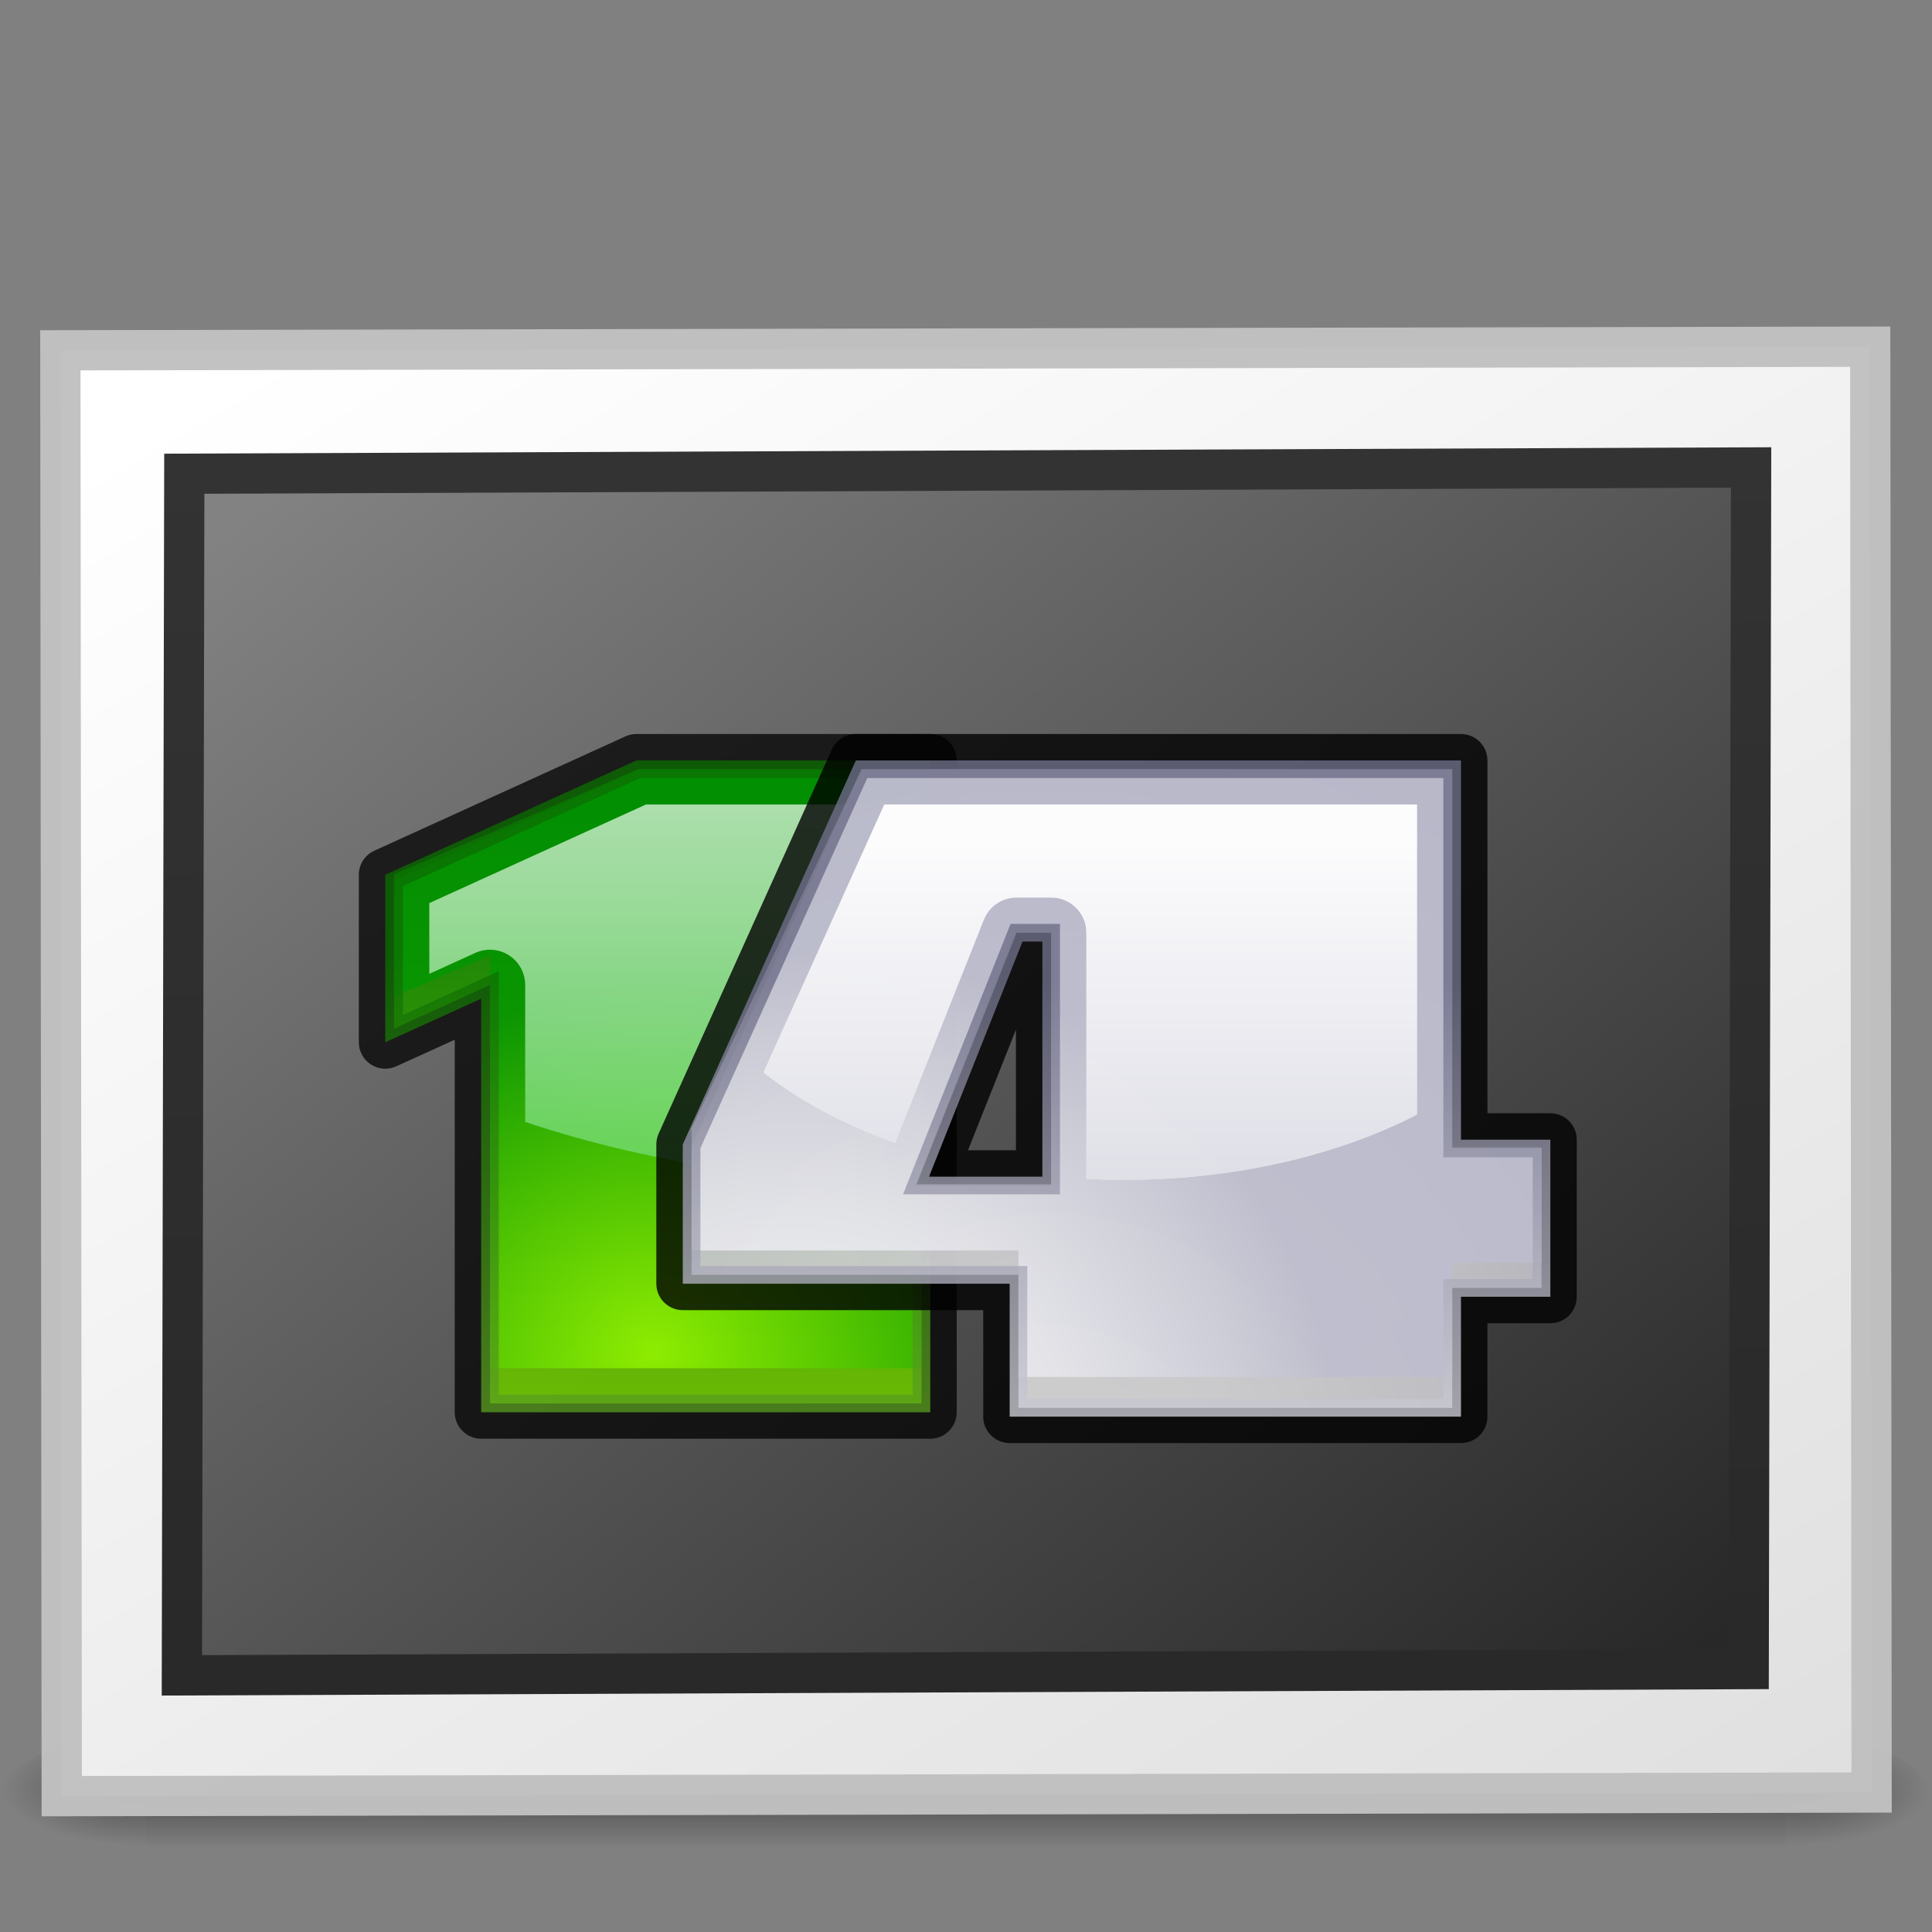 <?xml version="1.0" encoding="UTF-8" standalone="no"?>
<!-- Created with Inkscape (http://www.inkscape.org/) -->

<svg
   xmlns:a="http://ns.adobe.com/AdobeSVGViewerExtensions/3.0/"
   xmlns:dc="http://purl.org/dc/elements/1.1/"
   xmlns:cc="http://creativecommons.org/ns#"
   xmlns:rdf="http://www.w3.org/1999/02/22-rdf-syntax-ns#"
   xmlns:svg="http://www.w3.org/2000/svg"
   xmlns="http://www.w3.org/2000/svg"
   xmlns:xlink="http://www.w3.org/1999/xlink"
   xmlns:sodipodi="http://sodipodi.sourceforge.net/DTD/sodipodi-0.dtd"
   xmlns:inkscape="http://www.inkscape.org/namespaces/inkscape"
   version="1.0"
   width="48"
   height="48"
   id="svg2453"
   inkscape:version="0.47 r22583"
   sodipodi:docname="gnome-mime-application-x-killustrator.svg">
  <rect width="100%" height="100%" fill="#808080" stroke="none"/>
  <sodipodi:namedview
     pagecolor="#ffffff"
     bordercolor="#666666"
     borderopacity="1"
     objecttolerance="10"
     gridtolerance="10"
     guidetolerance="10"
     inkscape:pageopacity="0"
     inkscape:pageshadow="2"
     inkscape:window-width="1280"
     inkscape:window-height="947"
     id="namedview124"
     showgrid="false"
     inkscape:zoom="1"
     inkscape:cx="24.98154"
     inkscape:cy="19.607469"
     inkscape:window-x="0"
     inkscape:window-y="24"
     inkscape:window-maximized="1"
     inkscape:current-layer="g4556" />
  <defs
     id="defs2455">
    <inkscape:perspective
       sodipodi:type="inkscape:persp3d"
       inkscape:vp_x="0 : 24 : 1"
       inkscape:vp_y="0 : 1000 : 0"
       inkscape:vp_z="48 : 24 : 1"
       inkscape:persp3d-origin="24 : 16 : 1"
       id="perspective128" />
    <linearGradient
       x1="-111.466"
       y1="999.706"
       x2="-111.466"
       y2="1084.644"
       id="XMLID_11_"
       gradientUnits="userSpaceOnUse"
       gradientTransform="matrix(1,0,0,-1,238.836,1197.05)">
      <stop
         id="stop4647"
         style="stop-color:#ffffff;stop-opacity:1"
         offset="0" />
      <stop
         id="stop4648"
         style="stop-color:#6e6e88;stop-opacity:1"
         offset="1" />
      <a:midPointStop
         offset="0"
         style="stop-color:#FFFFFF"
         id="midPointStop4649" />
      <a:midPointStop
         offset="0.5"
         style="stop-color:#FFFFFF"
         id="midPointStop4650" />
      <a:midPointStop
         offset="1"
         style="stop-color:#6E6E88"
         id="midPointStop4651" />
    </linearGradient>
    <linearGradient
       x1="-98.024"
       y1="1104.343"
       x2="-98.024"
       y2="1046.855"
       id="XMLID_10_"
       gradientUnits="userSpaceOnUse"
       gradientTransform="matrix(1,0,0,-1,238.836,1197.05)">
      <stop
         id="stop4640"
         style="stop-color:#ffffff;stop-opacity:1"
         offset="0.04" />
      <stop
         id="stop4641"
         style="stop-color:#cecedb;stop-opacity:1"
         offset="1" />
      <a:midPointStop
         offset="0.04"
         style="stop-color:#FFFFFF"
         id="midPointStop4642" />
      <a:midPointStop
         offset="0.5"
         style="stop-color:#FFFFFF"
         id="midPointStop4643" />
      <a:midPointStop
         offset="1"
         style="stop-color:#CECEDB"
         id="midPointStop4644" />
    </linearGradient>
    <linearGradient
       x1="-94.773"
       y1="999.706"
       x2="-94.773"
       y2="1084.645"
       id="XMLID_9_"
       gradientUnits="userSpaceOnUse"
       gradientTransform="matrix(1,0,0,-1,238.836,1197.05)">
      <stop
         id="stop4632"
         style="stop-color:#ffffff;stop-opacity:1"
         offset="0" />
      <stop
         id="stop4633"
         style="stop-color:#6e6e88;stop-opacity:1"
         offset="1" />
      <a:midPointStop
         offset="0"
         style="stop-color:#FFFFFF"
         id="midPointStop4634" />
      <a:midPointStop
         offset="0.5"
         style="stop-color:#FFFFFF"
         id="midPointStop4635" />
      <a:midPointStop
         offset="1"
         style="stop-color:#6E6E88"
         id="midPointStop4636" />
    </linearGradient>
    <radialGradient
       cx="-134.475"
       cy="1040.116"
       r="66.977"
       fx="-134.475"
       fy="1040.116"
       id="XMLID_8_"
       gradientUnits="userSpaceOnUse"
       gradientTransform="matrix(1,0,0,-0.952,238.836,1162.36)">
      <stop
         id="stop4616"
         style="stop-color:#ffffff;stop-opacity:1"
         offset="0" />
      <stop
         id="stop4617"
         style="stop-color:#f9f9fb;stop-opacity:1"
         offset="0.22" />
      <stop
         id="stop4618"
         style="stop-color:#e9e9ef;stop-opacity:1"
         offset="0.508" />
      <stop
         id="stop4619"
         style="stop-color:#cecedb;stop-opacity:1"
         offset="0.833" />
      <stop
         id="stop4620"
         style="stop-color:#bdbdcf;stop-opacity:1"
         offset="1" />
      <a:midPointStop
         offset="0"
         style="stop-color:#FFFFFF"
         id="midPointStop4621" />
      <a:midPointStop
         offset="0.5"
         style="stop-color:#FFFFFF"
         id="midPointStop4622" />
      <a:midPointStop
         offset="0.22"
         style="stop-color:#F9F9FB"
         id="midPointStop4623" />
      <a:midPointStop
         offset="0.5"
         style="stop-color:#F9F9FB"
         id="midPointStop4624" />
      <a:midPointStop
         offset="0.508"
         style="stop-color:#E9E9EF"
         id="midPointStop4625" />
      <a:midPointStop
         offset="0.5"
         style="stop-color:#E9E9EF"
         id="midPointStop4626" />
      <a:midPointStop
         offset="0.833"
         style="stop-color:#CECEDB"
         id="midPointStop4627" />
      <a:midPointStop
         offset="0.5"
         style="stop-color:#CECEDB"
         id="midPointStop4628" />
      <a:midPointStop
         offset="1"
         style="stop-color:#BDBDCF"
         id="midPointStop4629" />
    </radialGradient>
    <radialGradient
       cx="-103.094"
       cy="1018.394"
       r="115.794"
       fx="-103.094"
       fy="1018.394"
       id="XMLID_7_"
       gradientUnits="userSpaceOnUse"
       gradientTransform="matrix(1,0,0,-1,238.836,1197.05)">
      <stop
         id="stop4600"
         style="stop-color:#ffffff;stop-opacity:1"
         offset="0" />
      <stop
         id="stop4601"
         style="stop-color:#f9f9fb;stop-opacity:1"
         offset="0.22" />
      <stop
         id="stop4602"
         style="stop-color:#e9e9ef;stop-opacity:1"
         offset="0.508" />
      <stop
         id="stop4603"
         style="stop-color:#cecedb;stop-opacity:1"
         offset="0.833" />
      <stop
         id="stop4604"
         style="stop-color:#bdbdcf;stop-opacity:1"
         offset="1" />
      <a:midPointStop
         offset="0"
         style="stop-color:#FFFFFF"
         id="midPointStop4605" />
      <a:midPointStop
         offset="0.5"
         style="stop-color:#FFFFFF"
         id="midPointStop4606" />
      <a:midPointStop
         offset="0.22"
         style="stop-color:#F9F9FB"
         id="midPointStop4607" />
      <a:midPointStop
         offset="0.5"
         style="stop-color:#F9F9FB"
         id="midPointStop4608" />
      <a:midPointStop
         offset="0.508"
         style="stop-color:#E9E9EF"
         id="midPointStop4609" />
      <a:midPointStop
         offset="0.5"
         style="stop-color:#E9E9EF"
         id="midPointStop4610" />
      <a:midPointStop
         offset="0.833"
         style="stop-color:#CECEDB"
         id="midPointStop4611" />
      <a:midPointStop
         offset="0.5"
         style="stop-color:#CECEDB"
         id="midPointStop4612" />
      <a:midPointStop
         offset="1"
         style="stop-color:#BDBDCF"
         id="midPointStop4613" />
    </radialGradient>
    <linearGradient
       x1="-151.483"
       y1="1028.439"
       x2="-151.483"
       y2="1088.14"
       id="XMLID_6_"
       gradientUnits="userSpaceOnUse"
       gradientTransform="matrix(1,0,0,-1,238.836,1197.05)">
      <stop
         id="stop4592"
         style="stop-color:#5fa220;stop-opacity:1"
         offset="0" />
      <stop
         id="stop4593"
         style="stop-color:#0b6f00;stop-opacity:1"
         offset="1" />
      <a:midPointStop
         offset="0"
         style="stop-color:#5FA220"
         id="midPointStop4594" />
      <a:midPointStop
         offset="0.5"
         style="stop-color:#5FA220"
         id="midPointStop4595" />
      <a:midPointStop
         offset="1"
         style="stop-color:#0B6F00"
         id="midPointStop4596" />
    </linearGradient>
    <linearGradient
       x1="-151.484"
       y1="1131.294"
       x2="-151.484"
       y2="1044.897"
       id="XMLID_5_"
       gradientUnits="userSpaceOnUse"
       gradientTransform="matrix(1,0,0,-1,238.836,1197.05)">
      <stop
         id="stop4579"
         style="stop-color:#ffffff;stop-opacity:1"
         offset="0" />
      <stop
         id="stop4580"
         style="stop-color:#f9fef9;stop-opacity:1"
         offset="0.109" />
      <stop
         id="stop4581"
         style="stop-color:#e9f9e9;stop-opacity:1"
         offset="0.252" />
      <stop
         id="stop4582"
         style="stop-color:#cef3ce;stop-opacity:1"
         offset="0.414" />
      <stop
         id="stop4583"
         style="stop-color:#a8e9a8;stop-opacity:1"
         offset="0.59" />
      <stop
         id="stop4584"
         style="stop-color:#77dd77;stop-opacity:1"
         offset="0.777" />
      <stop
         id="stop4585"
         style="stop-color:#3dce3d;stop-opacity:1"
         offset="0.971" />
      <stop
         id="stop4586"
         style="stop-color:#33cc33;stop-opacity:1"
         offset="1" />
      <a:midPointStop
         offset="0"
         style="stop-color:#FFFFFF"
         id="midPointStop4587" />
      <a:midPointStop
         offset="0.65"
         style="stop-color:#FFFFFF"
         id="midPointStop4588" />
      <a:midPointStop
         offset="1"
         style="stop-color:#33CC33"
         id="midPointStop4589" />
    </linearGradient>
    <radialGradient
       cx="-151.919"
       cy="1058.218"
       r="62.523"
       fx="-151.919"
       fy="1058.218"
       id="XMLID_4_"
       gradientUnits="userSpaceOnUse"
       gradientTransform="matrix(1,0,0,-0.944,238.836,1157.02)">
      <stop
         id="stop4572"
         style="stop-color:#9dff00;stop-opacity:1"
         offset="0" />
      <stop
         id="stop4573"
         style="stop-color:#009700;stop-opacity:1"
         offset="0.764" />
      <a:midPointStop
         offset="0"
         style="stop-color:#9DFF00"
         id="midPointStop4574" />
      <a:midPointStop
         offset="0.5"
         style="stop-color:#9DFF00"
         id="midPointStop4575" />
      <a:midPointStop
         offset="0.764"
         style="stop-color:#009700"
         id="midPointStop4576" />
    </radialGradient>
    <linearGradient
       x1="-151.482"
       y1="1020.218"
       x2="-151.482"
       y2="1132.749"
       id="XMLID_3_"
       gradientUnits="userSpaceOnUse"
       gradientTransform="matrix(1,0,0,-1,238.836,1197.05)">
      <stop
         id="stop4565"
         style="stop-color:#9dff00;stop-opacity:1"
         offset="0" />
      <stop
         id="stop4566"
         style="stop-color:#009700;stop-opacity:1"
         offset="0.764" />
      <a:midPointStop
         offset="0"
         style="stop-color:#9DFF00"
         id="midPointStop4567" />
      <a:midPointStop
         offset="0.5"
         style="stop-color:#9DFF00"
         id="midPointStop4568" />
      <a:midPointStop
         offset="0.764"
         style="stop-color:#009700"
         id="midPointStop4569" />
    </linearGradient>
    <radialGradient
       cx="605.714"
       cy="486.648"
       r="117.143"
       fx="605.714"
       fy="486.648"
       id="radialGradient19613"
       xlink:href="#linearGradient5060"
       gradientUnits="userSpaceOnUse"
       gradientTransform="matrix(0.029,0,0,0.012,26.973,38.471)" />
    <linearGradient
       id="linearGradient5060">
      <stop
         id="stop5062"
         style="stop-color:#000000;stop-opacity:1"
         offset="0" />
      <stop
         id="stop5064"
         style="stop-color:#000000;stop-opacity:0"
         offset="1" />
    </linearGradient>
    <radialGradient
       cx="605.714"
       cy="486.648"
       r="117.143"
       fx="605.714"
       fy="486.648"
       id="radialGradient19616"
       xlink:href="#linearGradient5060"
       gradientUnits="userSpaceOnUse"
       gradientTransform="matrix(-0.029,0,0,0.012,21.027,38.471)" />
    <linearGradient
       id="linearGradient5048">
      <stop
         id="stop5050"
         style="stop-color:#000000;stop-opacity:0"
         offset="0" />
      <stop
         id="stop5056"
         style="stop-color:#000000;stop-opacity:1"
         offset="0.5" />
      <stop
         id="stop5052"
         style="stop-color:#000000;stop-opacity:0"
         offset="1" />
    </linearGradient>
    <linearGradient
       x1="302.857"
       y1="366.648"
       x2="302.857"
       y2="609.505"
       id="linearGradient19619"
       xlink:href="#linearGradient5048"
       gradientUnits="userSpaceOnUse"
       gradientTransform="matrix(0.084,0,0,0.012,-6.54,38.471)" />
    <linearGradient
       id="linearGradient259-942">
      <stop
         id="stop3802"
         style="stop-color:#ffffff;stop-opacity:1"
         offset="0" />
      <stop
         id="stop3804"
         style="stop-color:#e0e0e0;stop-opacity:1"
         offset="1" />
    </linearGradient>
    <linearGradient
       x1="108.265"
       y1="110.281"
       x2="25.818"
       y2="14.029"
       id="linearGradient2447"
       xlink:href="#linearGradient259-942"
       gradientUnits="userSpaceOnUse"
       gradientTransform="matrix(0.507,0,0,0.351,-58.338,-49.086)" />
    <linearGradient
       id="linearGradient3610-302">
      <stop
         id="stop3796"
         style="stop-color:#333333;stop-opacity:1"
         offset="0" />
      <stop
         id="stop3798"
         style="stop-color:#292929;stop-opacity:1"
         offset="1" />
    </linearGradient>
    <linearGradient
       x1="-24.032"
       y1="-13.091"
       x2="-24.098"
       y2="-40.164"
       id="linearGradient2444"
       xlink:href="#linearGradient3610-302"
       gradientUnits="userSpaceOnUse"
       gradientTransform="matrix(1.114,0,0,1.111,2.751,3.51)" />
    <linearGradient
       id="linearGradient4157-401-351">
      <stop
         id="stop3790"
         style="stop-color:#262626;stop-opacity:1"
         offset="0" />
      <stop
         id="stop3792"
         style="stop-color:#828282;stop-opacity:1"
         offset="1" />
    </linearGradient>
    <linearGradient
       x1="28.938"
       y1="17.333"
       x2="105.365"
       y2="92.824"
       id="linearGradient2442"
       xlink:href="#linearGradient4157-401-351"
       gradientUnits="userSpaceOnUse"
       gradientTransform="matrix(0.491,0,0,0.38,-57.357,-48.338)" />
  </defs>
  <g
     id="layer1"
     transform="translate(0,0.125)">
    <g
       id="g3257"
       style="opacity:0.4">
      <rect
         width="40.8"
         height="3"
         x="3.6"
         y="43"
         id="rect2879"
         style="fill:url(#linearGradient19619);fill-opacity:1;fill-rule:nonzero;stroke:none;stroke-width:1;marker:none;visibility:visible;display:inline;overflow:visible" />
      <path
         d="m 3.6,43 c 0,0 0,3 0,3 C 2.111,46.006 0,45.328 0,44.5 0,43.672 1.662,43 3.6,43 z"
         id="path2881"
         style="fill:url(#radialGradient19616);fill-opacity:1;fill-rule:nonzero;stroke:none;stroke-width:1;marker:none;visibility:visible;display:inline;overflow:visible" />
      <path
         d="m 44.4,43 c 0,0 0,3 0,3 1.489,0.006 3.6,-0.672 3.6,-1.5 0,-0.828 -1.662,-1.5 -3.6,-1.5 z"
         id="path2883"
         style="fill:url(#radialGradient19613);fill-opacity:1;fill-rule:nonzero;stroke:none;stroke-width:1;marker:none;visibility:visible;display:inline;overflow:visible" />
    </g>
    <rect
       width="44.966"
       height="35.922"
       x="-46.457"
       y="-44.503"
       transform="matrix(-1,0.002,-9.6052603e-4,-1,0,0)"
       id="rect3580"
       style="fill:url(#linearGradient2447);fill-opacity:1;stroke:#c1c1c1;stroke-width:1;stroke-linecap:round;stroke-linejoin:miter;stroke-miterlimit:4;stroke-opacity:0.969;stroke-dasharray:none" />
    <rect
       width="38.927"
       height="29.854"
       rx="0"
       ry="0"
       x="-43.529"
       y="-41.517"
       transform="matrix(-1,0.004,0.002,-1,0,0)"
       id="rect3582"
       style="fill:url(#linearGradient2442);fill-opacity:1;stroke:url(#linearGradient2444);stroke-width:1;stroke-linecap:round;stroke-linejoin:miter;stroke-miterlimit:4;stroke-opacity:1;stroke-dasharray:none" />
  </g>
  <g
     transform="matrix(0.201,0,0,0.201,-1.216,1.818)"
     id="g4556"
     style="stroke:#000000;overflow:visible;opacity:1">
    <path
       d="M 121.036,81.684 L 84.71,81.684 C 84.243,81.684 83.782,81.784 83.356,81.977 L 52.315,96.107 C 51.15,96.635 50.403,97.799 50.403,99.081 L 50.403,119.786 C 50.403,120.9 50.966,121.933 51.901,122.534 C 52.836,123.137 54.013,123.222 55.022,122.76 C 55.022,122.76 58.815,121.037 62.256,119.47 C 62.256,127.706 62.256,165.518 62.256,165.518 C 62.256,167.323 63.717,168.788 65.522,168.788 L 121.036,168.788 C 122.84,168.788 124.304,167.323 124.304,165.518 L 124.304,84.95 C 124.304,83.147 122.84,81.684 121.036,81.684 z"
       id="path4563"
       style="stroke:none;opacity:0.75" />
    <linearGradient
       x1="-151.482"
       y1="1020.218"
       x2="-151.482"
       y2="1132.749"
       id="linearGradient4603"
       gradientUnits="userSpaceOnUse"
       gradientTransform="matrix(1,0,0,-1,238.836,1197.05)">
      <stop
         id="stop4605"
         style="stop-color:#9dff00;stop-opacity:1"
         offset="0" />
      <stop
         id="stop4607"
         style="stop-color:#009700;stop-opacity:1"
         offset="0.764" />
      <a:midPointStop
         offset="0"
         style="stop-color:#9DFF00"
         id="midPointStop4567" />
      <a:midPointStop
         offset="0.5"
         style="stop-color:#9DFF00"
         id="midPointStop4568" />
      <a:midPointStop
         offset="0.764"
         style="stop-color:#009700"
         id="midPointStop4569" />
    </linearGradient>
    <path
       d="M 84.946,86.04 L 66.612,94.388 L 54.758,99.783 L 54.758,118.099 L 66.612,112.703 L 66.612,164.433 L 119.948,164.433 L 119.948,86.04 L 84.946,86.04 z"
       id="path4570"
       style="fill:url(#XMLID_3_);stroke:none;opacity:0.75" />
    <radialGradient
       cx="-151.919"
       cy="1058.218"
       r="62.523"
       fx="-151.919"
       fy="1058.218"
       id="radialGradient4610"
       gradientUnits="userSpaceOnUse"
       gradientTransform="matrix(1,0,0,-0.944,238.836,1157.02)">
      <stop
         id="stop4612"
         style="stop-color:#9dff00;stop-opacity:1"
         offset="0" />
      <stop
         id="stop4614"
         style="stop-color:#009700;stop-opacity:1"
         offset="0.764" />
      <a:midPointStop
         offset="0"
         style="stop-color:#9DFF00"
         id="midPointStop4574" />
      <a:midPointStop
         offset="0.5"
         style="stop-color:#9DFF00"
         id="midPointStop4575" />
      <a:midPointStop
         offset="0.764"
         style="stop-color:#009700"
         id="midPointStop4576" />
    </radialGradient>
    <path
       d="M 84.946,86.04 L 66.612,93.923 L 54.758,99.018 L 54.758,114.138 L 66.612,109.044 L 66.612,160.077 L 119.948,160.077 L 119.948,86.04 L 84.946,86.04 z"
       id="path4577"
       style="fill:url(#XMLID_4_);stroke:none;opacity:0.75" />
    <linearGradient
       x1="-151.484"
       y1="1131.294"
       x2="-151.484"
       y2="1044.897"
       id="linearGradient4617"
       gradientUnits="userSpaceOnUse"
       gradientTransform="matrix(1,0,0,-1,238.836,1197.05)">
      <stop
         id="stop4621"
         style="stop-color:#ffffff;stop-opacity:1"
         offset="0" />
      <stop
         id="stop4623"
         style="stop-color:#f9fef9;stop-opacity:1"
         offset="0.109" />
      <stop
         id="stop4625"
         style="stop-color:#e9f9e9;stop-opacity:1"
         offset="0.252" />
      <stop
         id="stop4627"
         style="stop-color:#cef3ce;stop-opacity:1"
         offset="0.414" />
      <stop
         id="stop4629"
         style="stop-color:#a8e9a8;stop-opacity:1"
         offset="0.59" />
      <stop
         id="stop4631"
         style="stop-color:#77dd77;stop-opacity:1"
         offset="0.777" />
      <stop
         id="stop4634"
         style="stop-color:#3dce3d;stop-opacity:1"
         offset="0.971" />
      <stop
         id="stop4636"
         style="stop-color:#33cc33;stop-opacity:1"
         offset="1" />
      <a:midPointStop
         offset="0"
         style="stop-color:#FFFFFF"
         id="midPointStop4587" />
      <a:midPointStop
         offset="0.65"
         style="stop-color:#FFFFFF"
         id="midPointStop4588" />
      <a:midPointStop
         offset="1"
         style="stop-color:#33CC33"
         id="midPointStop4589" />
    </linearGradient>
    <path
       d="M 85.891,90.395 C 84.329,91.11 62.257,101.156 59.114,102.583 C 59.114,104.851 59.114,107.256 59.114,111.327 C 61.955,110.036 64.805,108.737 64.805,108.737 C 66.154,108.124 67.722,108.237 68.967,109.039 C 70.212,109.843 70.966,111.224 70.966,112.701 C 70.966,112.701 70.966,120.388 70.966,129.643 C 83.91,133.954 99.146,136.731 115.59,137.45 C 115.59,118.781 115.59,95.027 115.59,90.396 C 109.119,90.395 87.448,90.395 85.891,90.395 z"
       id="path4590"
       style="fill:url(#XMLID_5_);stroke:none;opacity:0.75" />
    <linearGradient
       x1="-151.483"
       y1="1028.439"
       x2="-151.483"
       y2="1088.14"
       id="linearGradient4639"
       gradientUnits="userSpaceOnUse"
       gradientTransform="matrix(1,0,0,-1,238.836,1197.05)">
      <stop
         id="stop4642"
         style="stop-color:#5fa220;stop-opacity:1"
         offset="0" />
      <stop
         id="stop4644"
         style="stop-color:#0b6f00;stop-opacity:1"
         offset="1" />
      <a:midPointStop
         offset="0"
         style="stop-color:#5FA220"
         id="midPointStop4594" />
      <a:midPointStop
         offset="0.5"
         style="stop-color:#5FA220"
         id="midPointStop4595" />
      <a:midPointStop
         offset="1"
         style="stop-color:#0B6F00"
         id="midPointStop4596" />
    </linearGradient>
    <path
       d="M 119.946,84.95 L 84.71,84.95 L 53.669,99.081 L 53.669,119.786 C 53.669,119.786 63.191,115.456 65.523,114.395 C 65.523,117.559 65.523,165.518 65.523,165.518 L 121.037,165.518 L 121.037,84.95 L 119.946,84.95 M 118.858,87.129 C 118.858,89.217 118.858,161.254 118.858,163.341 C 116.813,163.341 69.747,163.341 67.701,163.341 C 67.701,161.253 67.701,111.011 67.701,111.011 C 67.701,111.011 58.179,115.341 55.847,116.404 C 55.847,113.736 55.847,101.654 55.847,100.482 C 56.99,99.961 84.763,87.32 85.184,87.128 C 85.634,87.129 116.828,87.129 118.858,87.129 z"
       id="path4597"
       style="fill:url(#XMLID_6_);stroke:none;opacity:0.75" />
    <path
       d="M 197.681,128.557 C 197.681,128.557 193.145,128.557 189.906,128.557 C 189.906,122.903 189.906,84.95 189.906,84.95 C 189.906,83.146 188.442,81.684 186.636,81.684 L 111.839,81.684 C 110.556,81.684 109.39,82.436 108.86,83.607 L 87.465,131.066 C 87.276,131.488 87.176,131.945 87.176,132.41 L 87.176,149.629 C 87.176,151.432 88.639,152.895 90.444,152.895 C 90.444,152.895 122.063,152.895 127.583,152.895 C 127.583,157.088 127.583,166.061 127.583,166.061 C 127.583,167.864 129.046,169.327 130.849,169.327 L 186.634,169.327 C 188.441,169.327 189.902,167.864 189.902,166.061 C 189.902,166.061 189.902,158.481 189.902,154.512 C 193.143,154.512 197.681,154.512 197.681,154.512 C 199.484,154.512 200.945,153.051 200.945,151.242 L 200.945,131.824 C 200.944,130.02 199.483,128.557 197.681,128.557 M 131.625,118.223 L 131.625,133.135 L 125.7,133.135 C 127.451,128.725 129.606,123.305 131.625,118.223 z"
       id="path4598"
       style="stroke:none;opacity:0.8" />
    <radialGradient
       cx="-103.094"
       cy="1018.394"
       r="115.794"
       fx="-103.094"
       fy="1018.394"
       id="radialGradient4648"
       gradientUnits="userSpaceOnUse"
       gradientTransform="matrix(1,0,0,-1,238.836,1197.05)">
      <stop
         id="stop4650"
         style="stop-color:#ffffff;stop-opacity:1"
         offset="0" />
      <stop
         id="stop4652"
         style="stop-color:#f9f9fb;stop-opacity:1"
         offset="0.22" />
      <stop
         id="stop4654"
         style="stop-color:#e9e9ef;stop-opacity:1"
         offset="0.508" />
      <stop
         id="stop4656"
         style="stop-color:#cecedb;stop-opacity:1"
         offset="0.833" />
      <stop
         id="stop4658"
         style="stop-color:#bdbdcf;stop-opacity:1"
         offset="1" />
      <a:midPointStop
         offset="0"
         style="stop-color:#FFFFFF"
         id="midPointStop4605" />
      <a:midPointStop
         offset="0.5"
         style="stop-color:#FFFFFF"
         id="midPointStop4606" />
      <a:midPointStop
         offset="0.22"
         style="stop-color:#F9F9FB"
         id="midPointStop4607" />
      <a:midPointStop
         offset="0.5"
         style="stop-color:#F9F9FB"
         id="midPointStop4608" />
      <a:midPointStop
         offset="0.508"
         style="stop-color:#E9E9EF"
         id="midPointStop4609" />
      <a:midPointStop
         offset="0.5"
         style="stop-color:#E9E9EF"
         id="midPointStop4610" />
      <a:midPointStop
         offset="0.833"
         style="stop-color:#CECEDB"
         id="midPointStop4611" />
      <a:midPointStop
         offset="0.5"
         style="stop-color:#CECEDB"
         id="midPointStop4612" />
      <a:midPointStop
         offset="1"
         style="stop-color:#BDBDCF"
         id="midPointStop4613" />
    </radialGradient>
    <path
       d="M 185.55,132.912 L 185.55,86.04 L 112.545,86.04 L 91.533,132.643 L 91.533,148.538 L 131.938,148.538 L 131.938,164.972 L 185.549,164.972 L 185.549,150.156 L 196.592,150.156 L 196.592,132.914 L 185.55,132.914 M 135.98,137.492 L 119.279,137.492 L 131.701,106.243 L 135.981,106.243 L 135.98,137.492 z"
       id="path4614"
       style="fill:url(#XMLID_7_);stroke:none;opacity:0.8" />
    <radialGradient
       cx="-134.475"
       cy="1040.116"
       r="66.977"
       fx="-134.475"
       fy="1040.116"
       id="radialGradient4661"
       gradientUnits="userSpaceOnUse"
       gradientTransform="matrix(1,0,0,-0.952,238.836,1162.36)">
      <stop
         id="stop4663"
         style="stop-color:#ffffff;stop-opacity:1"
         offset="0" />
      <stop
         id="stop4665"
         style="stop-color:#f9f9fb;stop-opacity:1"
         offset="0.22" />
      <stop
         id="stop4667"
         style="stop-color:#e9e9ef;stop-opacity:1"
         offset="0.508" />
      <stop
         id="stop4669"
         style="stop-color:#cecedb;stop-opacity:1"
         offset="0.833" />
      <stop
         id="stop4671"
         style="stop-color:#bdbdcf;stop-opacity:1"
         offset="1" />
      <a:midPointStop
         offset="0"
         style="stop-color:#FFFFFF"
         id="midPointStop4621" />
      <a:midPointStop
         offset="0.5"
         style="stop-color:#FFFFFF"
         id="midPointStop4622" />
      <a:midPointStop
         offset="0.22"
         style="stop-color:#F9F9FB"
         id="midPointStop4623" />
      <a:midPointStop
         offset="0.5"
         style="stop-color:#F9F9FB"
         id="midPointStop4624" />
      <a:midPointStop
         offset="0.508"
         style="stop-color:#E9E9EF"
         id="midPointStop4625" />
      <a:midPointStop
         offset="0.5"
         style="stop-color:#E9E9EF"
         id="midPointStop4626" />
      <a:midPointStop
         offset="0.833"
         style="stop-color:#CECEDB"
         id="midPointStop4627" />
      <a:midPointStop
         offset="0.5"
         style="stop-color:#CECEDB"
         id="midPointStop4628" />
      <a:midPointStop
         offset="1"
         style="stop-color:#BDBDCF"
         id="midPointStop4629" />
    </radialGradient>
    <path
       d="M 185.55,132.781 L 185.55,86.04 L 112.545,86.04 L 91.533,130.395 L 91.533,145.52 L 131.938,145.52 L 131.938,161.159 L 185.549,161.159 L 185.549,147.057 L 196.592,147.057 L 196.592,132.784 L 185.55,132.784 L 185.55,132.781 M 135.98,137.332 L 119.279,137.332 L 131.701,105.271 L 135.981,105.271 L 135.98,137.332 z"
       id="path4630"
       style="fill:url(#XMLID_8_);stroke:none;opacity:0.8" />
    <linearGradient
       x1="-94.773"
       y1="999.706"
       x2="-94.773"
       y2="1084.645"
       id="linearGradient4674"
       gradientUnits="userSpaceOnUse"
       gradientTransform="matrix(1,0,0,-1,238.836,1197.05)">
      <stop
         id="stop4676"
         style="stop-color:#ffffff;stop-opacity:1"
         offset="0" />
      <stop
         id="stop4678"
         style="stop-color:#6e6e88;stop-opacity:1"
         offset="1" />
      <a:midPointStop
         offset="0"
         style="stop-color:#FFFFFF"
         id="midPointStop4634" />
      <a:midPointStop
         offset="0.5"
         style="stop-color:#FFFFFF"
         id="midPointStop4635" />
      <a:midPointStop
         offset="1"
         style="stop-color:#6E6E88"
         id="midPointStop4636" />
    </linearGradient>
    <path
       d="M 185.55,84.95 L 111.839,84.95 L 90.444,132.41 L 90.444,149.629 C 90.444,149.629 128.791,149.629 130.85,149.629 C 130.85,151.527 130.85,166.061 130.85,166.061 L 186.635,166.061 C 186.635,166.061 186.635,153.114 186.635,151.243 C 188.403,151.243 197.68,151.243 197.68,151.243 L 197.68,131.825 C 197.68,131.825 188.407,131.825 186.635,131.825 C 186.635,129.747 186.635,84.95 186.635,84.95 L 185.55,84.95 M 184.458,87.129 C 184.458,89.207 184.458,134.004 184.458,134.004 C 184.458,134.004 193.73,134.004 195.501,134.004 C 195.501,135.785 195.501,147.281 195.501,149.065 C 193.733,149.065 184.458,149.065 184.458,149.065 C 184.458,149.065 184.458,162.012 184.458,163.883 C 182.411,163.883 135.077,163.883 133.026,163.883 C 133.026,161.981 133.026,147.449 133.026,147.449 C 133.026,147.449 94.682,147.449 92.621,147.449 C 92.621,145.59 92.621,133.303 92.621,132.877 C 92.809,132.459 112.686,88.372 113.247,87.129 C 114.606,87.129 182.366,87.129 184.458,87.129 z"
       id="path4637"
       style="fill:url(#XMLID_9_);stroke:none;opacity:0.8" />
    <path
       d="M 127.653,104.635 C 128.311,102.978 129.915,101.888 131.701,101.888 L 135.981,101.888 C 138.388,101.888 140.336,103.838 140.336,106.243 L 140.336,136.675 C 141.844,136.747 143.36,136.794 144.9,136.794 C 158.768,136.794 171.445,133.749 181.192,128.722 C 181.192,119.15 181.192,96.038 181.192,90.392 C 173.804,90.392 120.238,90.392 115.359,90.392 C 113.975,93.46 105.745,111.717 100.429,123.505 C 104.833,127.005 110.367,129.96 116.695,132.194 L 127.653,104.635 z"
       id="path4638"
       style="fill:#ffffff;stroke:none;opacity:0.8" />
    <linearGradient
       x1="-98.024"
       y1="1104.343"
       x2="-98.024"
       y2="1046.855"
       id="linearGradient4682"
       gradientUnits="userSpaceOnUse"
       gradientTransform="matrix(1,0,0,-1,238.836,1197.05)">
      <stop
         id="stop4684"
         style="stop-color:#ffffff;stop-opacity:1"
         offset="0.04" />
      <stop
         id="stop4686"
         style="stop-color:#cecedb;stop-opacity:1"
         offset="1" />
      <a:midPointStop
         offset="0.04"
         style="stop-color:#FFFFFF"
         id="midPointStop4642" />
      <a:midPointStop
         offset="0.5"
         style="stop-color:#FFFFFF"
         id="midPointStop4643" />
      <a:midPointStop
         offset="1"
         style="stop-color:#CECEDB"
         id="midPointStop4644" />
    </linearGradient>
    <path
       d="M 127.653,104.635 C 128.311,102.978 129.915,101.888 131.701,101.888 L 135.981,101.888 C 138.388,101.888 140.336,103.838 140.336,106.243 L 140.336,136.675 C 141.844,136.747 143.36,136.794 144.9,136.794 C 158.768,136.794 171.445,133.749 181.192,128.722 C 181.192,119.15 181.192,96.038 181.192,90.392 C 173.804,90.392 120.238,90.392 115.359,90.392 C 113.975,93.46 105.745,111.717 100.429,123.505 C 104.833,127.005 110.367,129.96 116.695,132.194 L 127.653,104.635 z"
       id="path4645"
       style="fill:url(#XMLID_10_);stroke:none;opacity:0.8" />
    <linearGradient
       x1="-111.466"
       y1="999.706"
       x2="-111.466"
       y2="1084.644"
       id="linearGradient4689"
       gradientUnits="userSpaceOnUse"
       gradientTransform="matrix(1,0,0,-1,238.836,1197.05)">
      <stop
         id="stop4691"
         style="stop-color:#ffffff;stop-opacity:1"
         offset="0" />
      <stop
         id="stop4693"
         style="stop-color:#6e6e88;stop-opacity:1"
         offset="1" />
      <a:midPointStop
         offset="0"
         style="stop-color:#FFFFFF"
         id="midPointStop4649" />
      <a:midPointStop
         offset="0.5"
         style="stop-color:#FFFFFF"
         id="midPointStop4650" />
      <a:midPointStop
         offset="1"
         style="stop-color:#6E6E88"
         id="midPointStop4651" />
    </linearGradient>
    <path
       d="M 135.98,105.156 L 130.96,105.156 L 117.672,138.582 L 137.067,138.582 L 137.067,105.156 L 135.98,105.156 M 134.894,107.333 C 134.894,109.288 134.894,134.447 134.894,136.4 C 133.186,136.4 123.318,136.4 120.884,136.4 C 121.936,133.757 131.942,108.582 132.441,107.333 C 133.139,107.333 133.962,107.333 134.894,107.333 z"
       id="path4652"
       style="fill:url(#XMLID_11_);stroke:none;opacity:0.8" />
  </g>
</svg>
